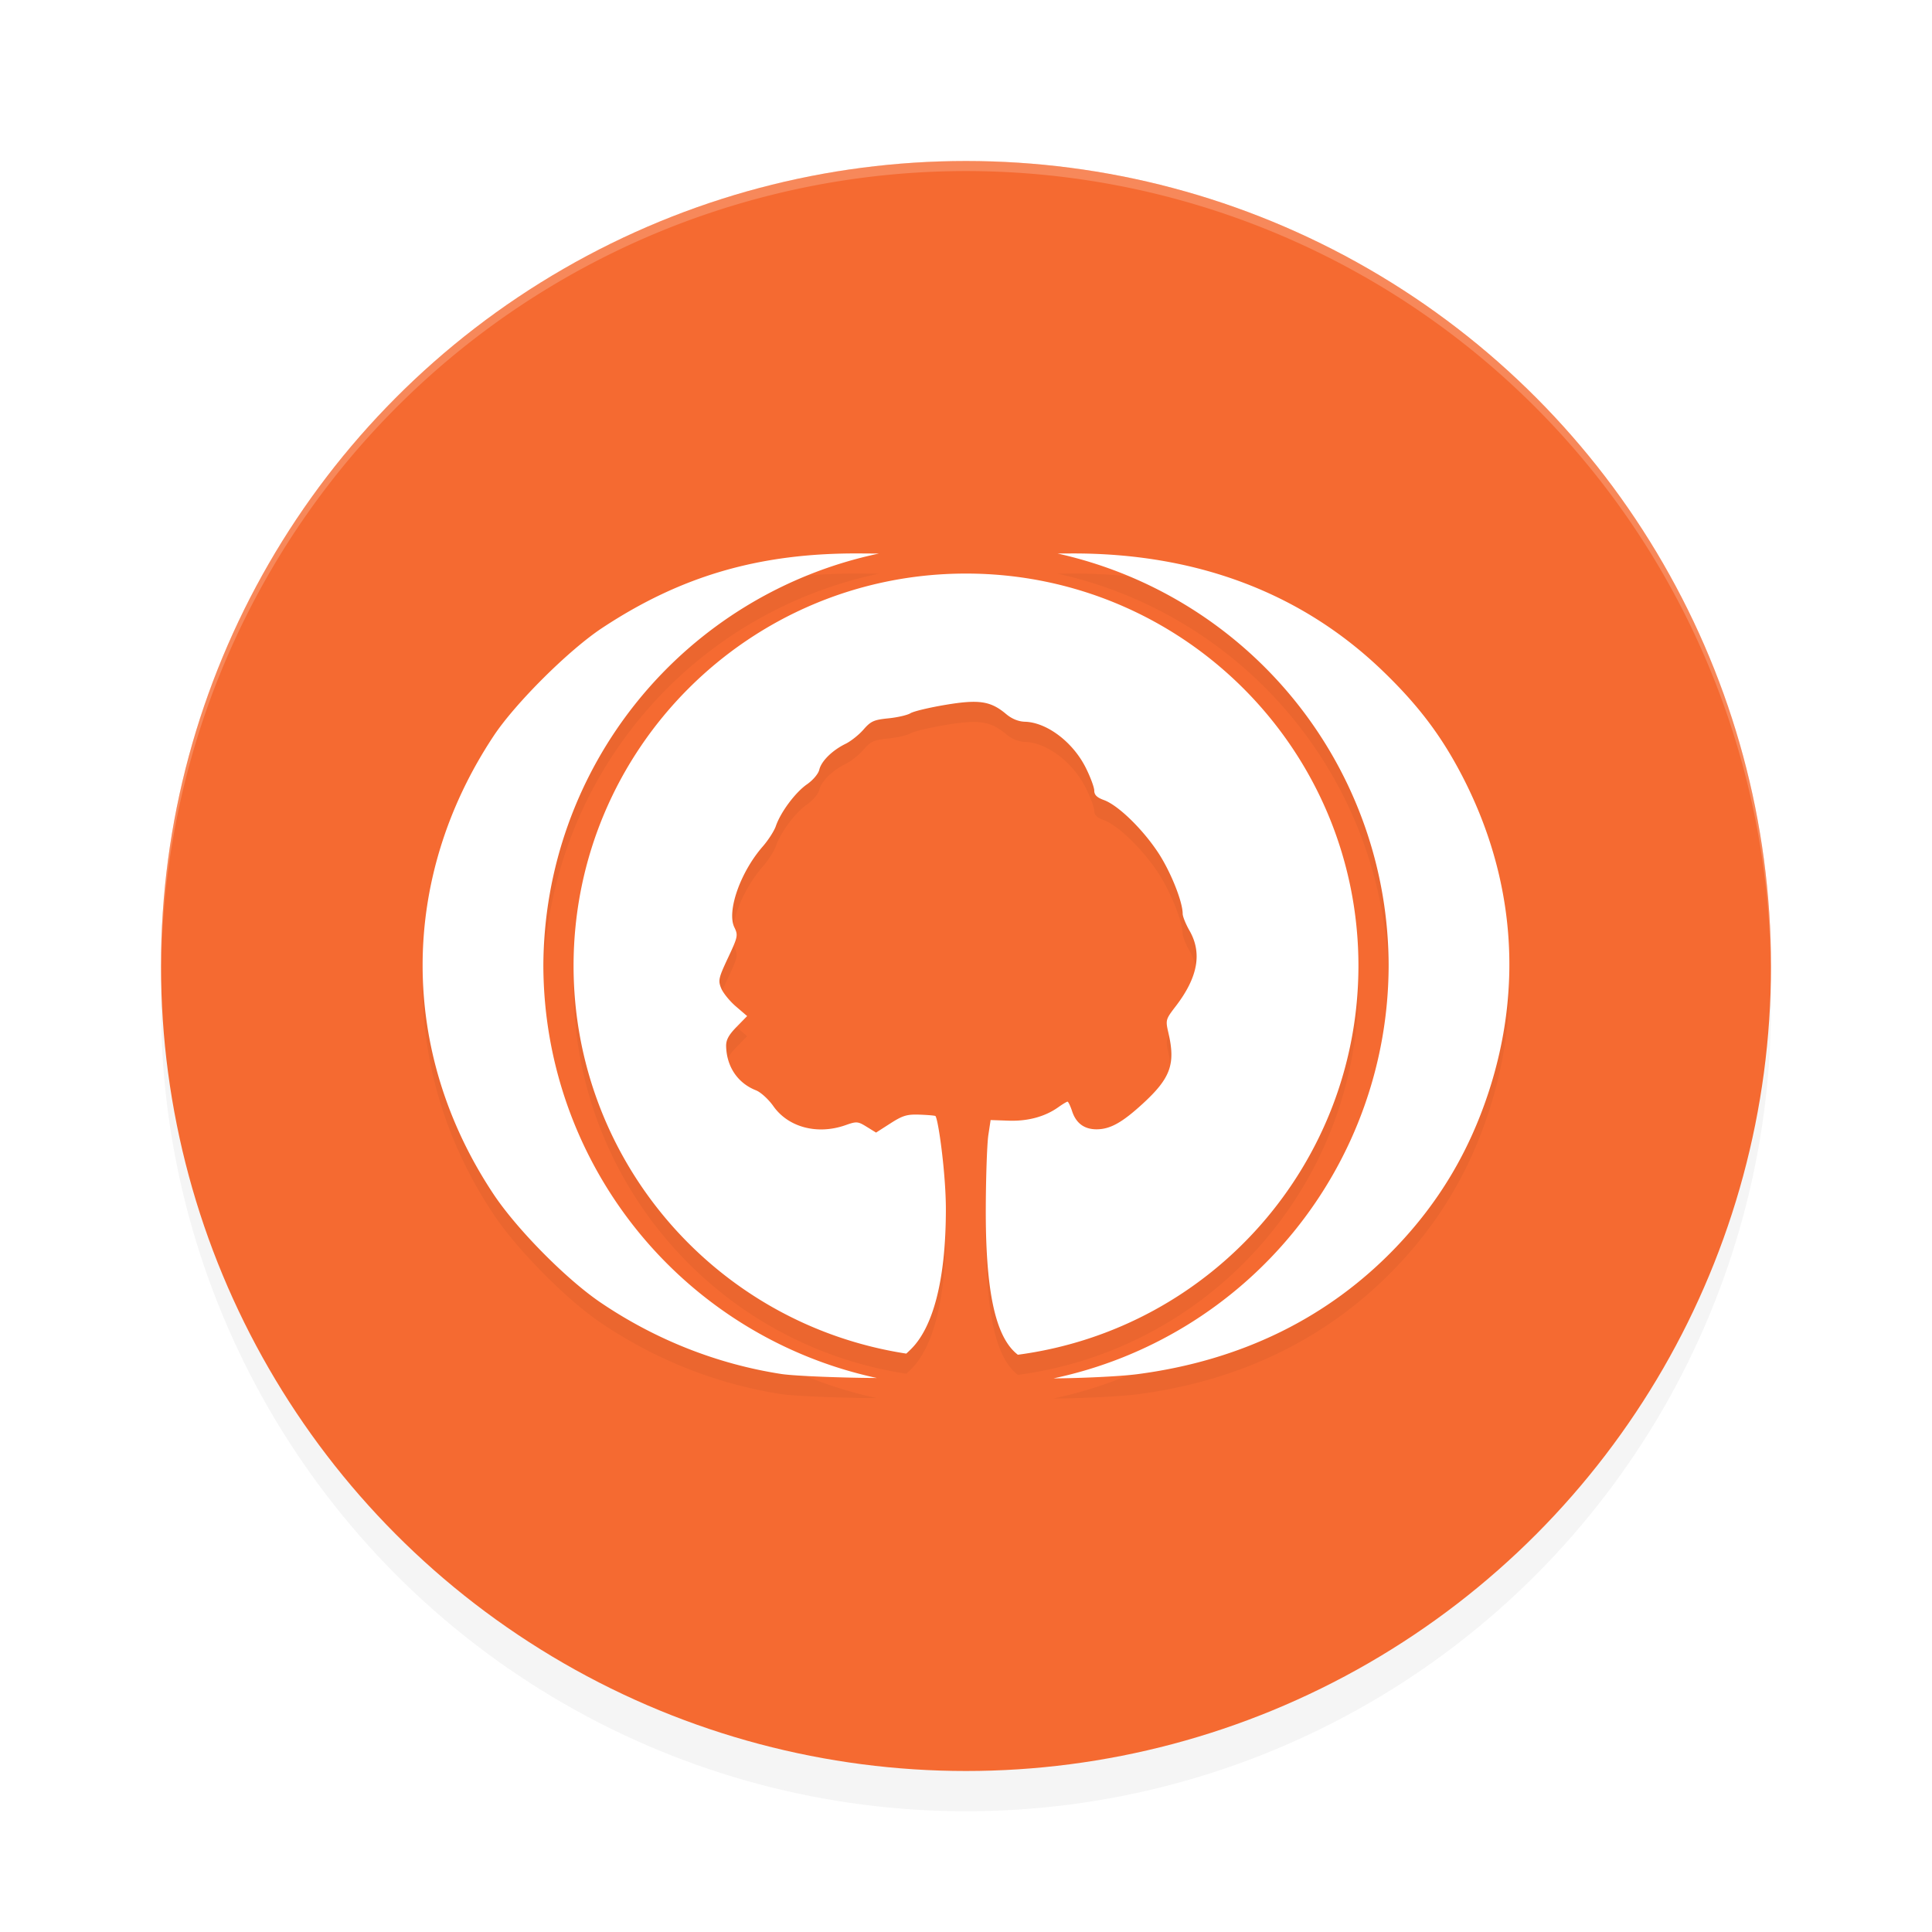 <?xml version='1.0' encoding='utf-8'?>
<svg xmlns="http://www.w3.org/2000/svg" width="192" height="192" version="1" id="svg14">
  <defs>
    <filter style="color-interpolation-filters:sRGB" id="filter850" x="-0.048" width="1.096" y="-0.048" height="1.096">
      <feGaussianBlur stdDeviation="3.2"/>
    </filter>
    <filter style="color-interpolation-filters:sRGB" id="filter2114" x="-0.096" y="-0.127" width="1.192" height="1.253">
      <feGaussianBlur stdDeviation="4.325"/>
    </filter>
  </defs>
  <circle style="filter:url(#filter850);opacity:0.2;fill:#000000" cx="96" cy="100" r="80"/>
  <circle r="80" cy="96" cx="96" style="fill:#f56a31"/>
  <path style="opacity:0.2;fill:#ffffff" d="M 96 16 A 80 80 0 0 0 16 96 A 80 80 0 0 0 16.02 96.473 A 80 80 0 0 1 96 17 A 80 80 0 0 1 175.975 96.514 A 80 80 0 0 0 176 96 A 80 80 0 0 0 96 16 z "/>
  <path style="filter:url(#filter2114);opacity:0.2;fill:#000000" d="m 85.432,57 c -9.913,-0.055 -17.733,2.212 -25.605,7.418 -3.306,2.186 -8.617,7.472 -10.766,10.713 -9.407,14.195 -9.414,31.394 -0.021,45.533 2.323,3.497 7.247,8.479 10.664,10.791 5.443,3.682 11.546,6.096 17.914,7.086 1.42,0.221 6.504,0.394 9.518,0.402 A 42,42 0 0 1 54,98 42,42 0 0 1 87.34,57.011 Z m 20.912,0.002 -1.25,0.006 A 42,42 0 0 1 138,98 42,42 0 0 1 104.691,138.982 c 2.515,-0.014 6.535,-0.182 8.35,-0.42 10.329,-1.354 18.995,-5.611 25.705,-12.631 4.221,-4.415 7.207,-9.401 9.148,-15.27 3.495,-10.564 2.625,-21.429 -2.516,-31.42 -2.099,-4.08 -4.417,-7.152 -7.988,-10.586 -8.095,-7.785 -18.594,-11.726 -31.047,-11.654 z M 96,59 c -21.539,0 -39,17.461 -39,39 0.013,19.237 14.051,35.592 33.064,38.52 0.15,-0.134 0.302,-0.277 0.51,-0.486 2.066,-2.078 3.424,-6.585 3.426,-13.84 8.24e-4,-3.57 -0.755,-8.984 -1.039,-9.283 -0.043,-0.046 -0.746,-0.107 -1.559,-0.137 -1.259,-0.046 -1.689,0.081 -2.908,0.863 l -1.432,0.918 -0.932,-0.574 c -0.876,-0.541 -1,-0.552 -2.1,-0.164 -2.791,0.985 -5.687,0.223 -7.176,-1.889 -0.479,-0.68 -1.255,-1.386 -1.723,-1.57 -1.812,-0.712 -2.913,-2.332 -2.971,-4.371 -0.018,-0.631 0.247,-1.124 1.033,-1.93 L 74.25,102.974 73.137,102.021 c -0.612,-0.524 -1.27,-1.333 -1.463,-1.799 -0.322,-0.777 -0.268,-1.026 0.678,-3.041 0.978,-2.084 1.01,-2.236 0.627,-3.027 -0.77,-1.59 0.595,-5.48 2.818,-8.027 0.551,-0.632 1.141,-1.548 1.309,-2.037 0.474,-1.383 1.934,-3.341 3.094,-4.146 0.592,-0.411 1.127,-1.045 1.221,-1.447 0.198,-0.854 1.284,-1.926 2.611,-2.576 0.529,-0.259 1.332,-0.898 1.785,-1.42 0.719,-0.828 1.032,-0.969 2.471,-1.113 0.906,-0.091 1.895,-0.319 2.197,-0.508 0.302,-0.189 1.865,-0.563 3.475,-0.832 3.331,-0.557 4.486,-0.383 6.025,0.912 0.568,0.478 1.224,0.747 1.867,0.766 2.19,0.065 4.776,2.021 6.053,4.576 0.463,0.928 0.842,1.95 0.842,2.273 0,0.422 0.27,0.685 0.957,0.934 1.389,0.502 3.773,2.801 5.348,5.156 1.25,1.869 2.482,4.92 2.482,6.145 0,0.271 0.308,1.03 0.684,1.688 1.267,2.217 0.826,4.633 -1.365,7.492 -1.025,1.337 -1.033,1.371 -0.727,2.699 0.709,3.074 0.196,4.471 -2.572,7.008 -2.046,1.875 -3.236,2.533 -4.58,2.533 -1.216,0 -2.033,-0.601 -2.424,-1.785 -0.174,-0.528 -0.381,-0.961 -0.459,-0.961 -0.078,0 -0.493,0.249 -0.922,0.555 -1.317,0.938 -3.029,1.401 -4.936,1.334 l -1.785,-0.062 -0.227,1.49 c -0.125,0.82 -0.238,4.024 -0.254,7.121 -0.041,8.141 0.894,12.711 2.977,14.539 0.075,0.066 0.14,0.116 0.209,0.174 C 120.519,134.051 134.987,117.538 135,98 c 0,-21.539 -17.461,-39 -39,-39 z"/>
  <path style="fill:#ffffff" d="M 85.432 55 C 75.519 54.945 67.698 57.212 59.826 62.418 C 56.52 64.604 51.209 69.889 49.061 73.131 C 39.653 87.325 39.646 104.524 49.039 118.664 C 51.362 122.161 56.286 127.143 59.703 129.455 C 65.146 133.137 71.249 135.551 77.617 136.541 C 79.037 136.762 84.121 136.935 87.135 136.943 A 42 42 0 0 1 54 96 A 42 42 0 0 1 87.34 55.012 L 85.432 55 z M 106.344 55.002 L 105.094 55.008 A 42 42 0 0 1 138 96 A 42 42 0 0 1 104.691 136.982 C 107.207 136.969 111.227 136.8 113.041 136.562 C 123.37 135.208 132.036 130.951 138.746 123.932 C 142.967 119.516 145.953 114.531 147.895 108.662 C 151.39 98.098 150.52 87.233 145.379 77.242 C 143.28 73.162 140.961 70.091 137.391 66.656 C 129.296 58.871 118.797 54.93 106.344 55.002 z M 96 57 C 74.461 57 57 74.461 57 96 C 57.013 115.237 71.051 131.592 90.064 134.52 C 90.214 134.386 90.366 134.243 90.574 134.033 C 92.64 131.956 93.999 127.448 94 120.193 C 94.001 116.623 93.245 111.21 92.961 110.91 C 92.918 110.864 92.215 110.803 91.402 110.773 C 90.144 110.727 89.713 110.855 88.494 111.637 L 87.062 112.555 L 86.131 111.98 C 85.255 111.439 85.131 111.428 84.031 111.816 C 81.24 112.801 78.344 112.039 76.855 109.928 C 76.376 109.248 75.601 108.541 75.133 108.357 C 73.321 107.645 72.22 106.025 72.162 103.986 C 72.144 103.355 72.409 102.862 73.195 102.057 L 74.25 100.975 L 73.137 100.021 C 72.524 99.497 71.867 98.688 71.674 98.223 C 71.352 97.446 71.406 97.196 72.352 95.182 C 73.329 93.098 73.362 92.946 72.979 92.154 C 72.209 90.564 73.574 86.674 75.797 84.127 C 76.348 83.495 76.938 82.579 77.105 82.09 C 77.579 80.707 79.039 78.749 80.199 77.943 C 80.791 77.532 81.326 76.899 81.42 76.496 C 81.618 75.642 82.704 74.57 84.031 73.92 C 84.56 73.661 85.363 73.022 85.816 72.5 C 86.536 71.672 86.848 71.531 88.287 71.387 C 89.193 71.296 90.182 71.068 90.484 70.879 C 90.786 70.69 92.35 70.316 93.959 70.047 C 97.289 69.49 98.445 69.664 99.984 70.959 C 100.552 71.437 101.208 71.706 101.852 71.725 C 104.042 71.789 106.627 73.745 107.904 76.301 C 108.368 77.228 108.746 78.251 108.746 78.574 C 108.746 78.996 109.017 79.26 109.703 79.508 C 111.092 80.01 113.476 82.309 115.051 84.664 C 116.301 86.533 117.533 89.584 117.533 90.809 C 117.533 91.079 117.841 91.839 118.217 92.496 C 119.484 94.713 119.043 97.129 116.852 99.988 C 115.826 101.326 115.818 101.359 116.125 102.688 C 116.834 105.761 116.321 107.158 113.553 109.695 C 111.506 111.571 110.317 112.229 108.973 112.229 C 107.757 112.229 106.94 111.628 106.549 110.443 C 106.375 109.915 106.168 109.482 106.09 109.482 C 106.012 109.482 105.597 109.732 105.168 110.037 C 103.851 110.975 102.139 111.438 100.232 111.371 L 98.447 111.309 L 98.221 112.799 C 98.096 113.619 97.982 116.823 97.967 119.92 C 97.926 128.061 98.861 132.631 100.943 134.459 C 101.018 134.525 101.083 134.575 101.152 134.633 C 120.519 132.052 134.987 115.538 135 96 C 135 74.461 117.539 57 96 57 z "/>
</svg>
